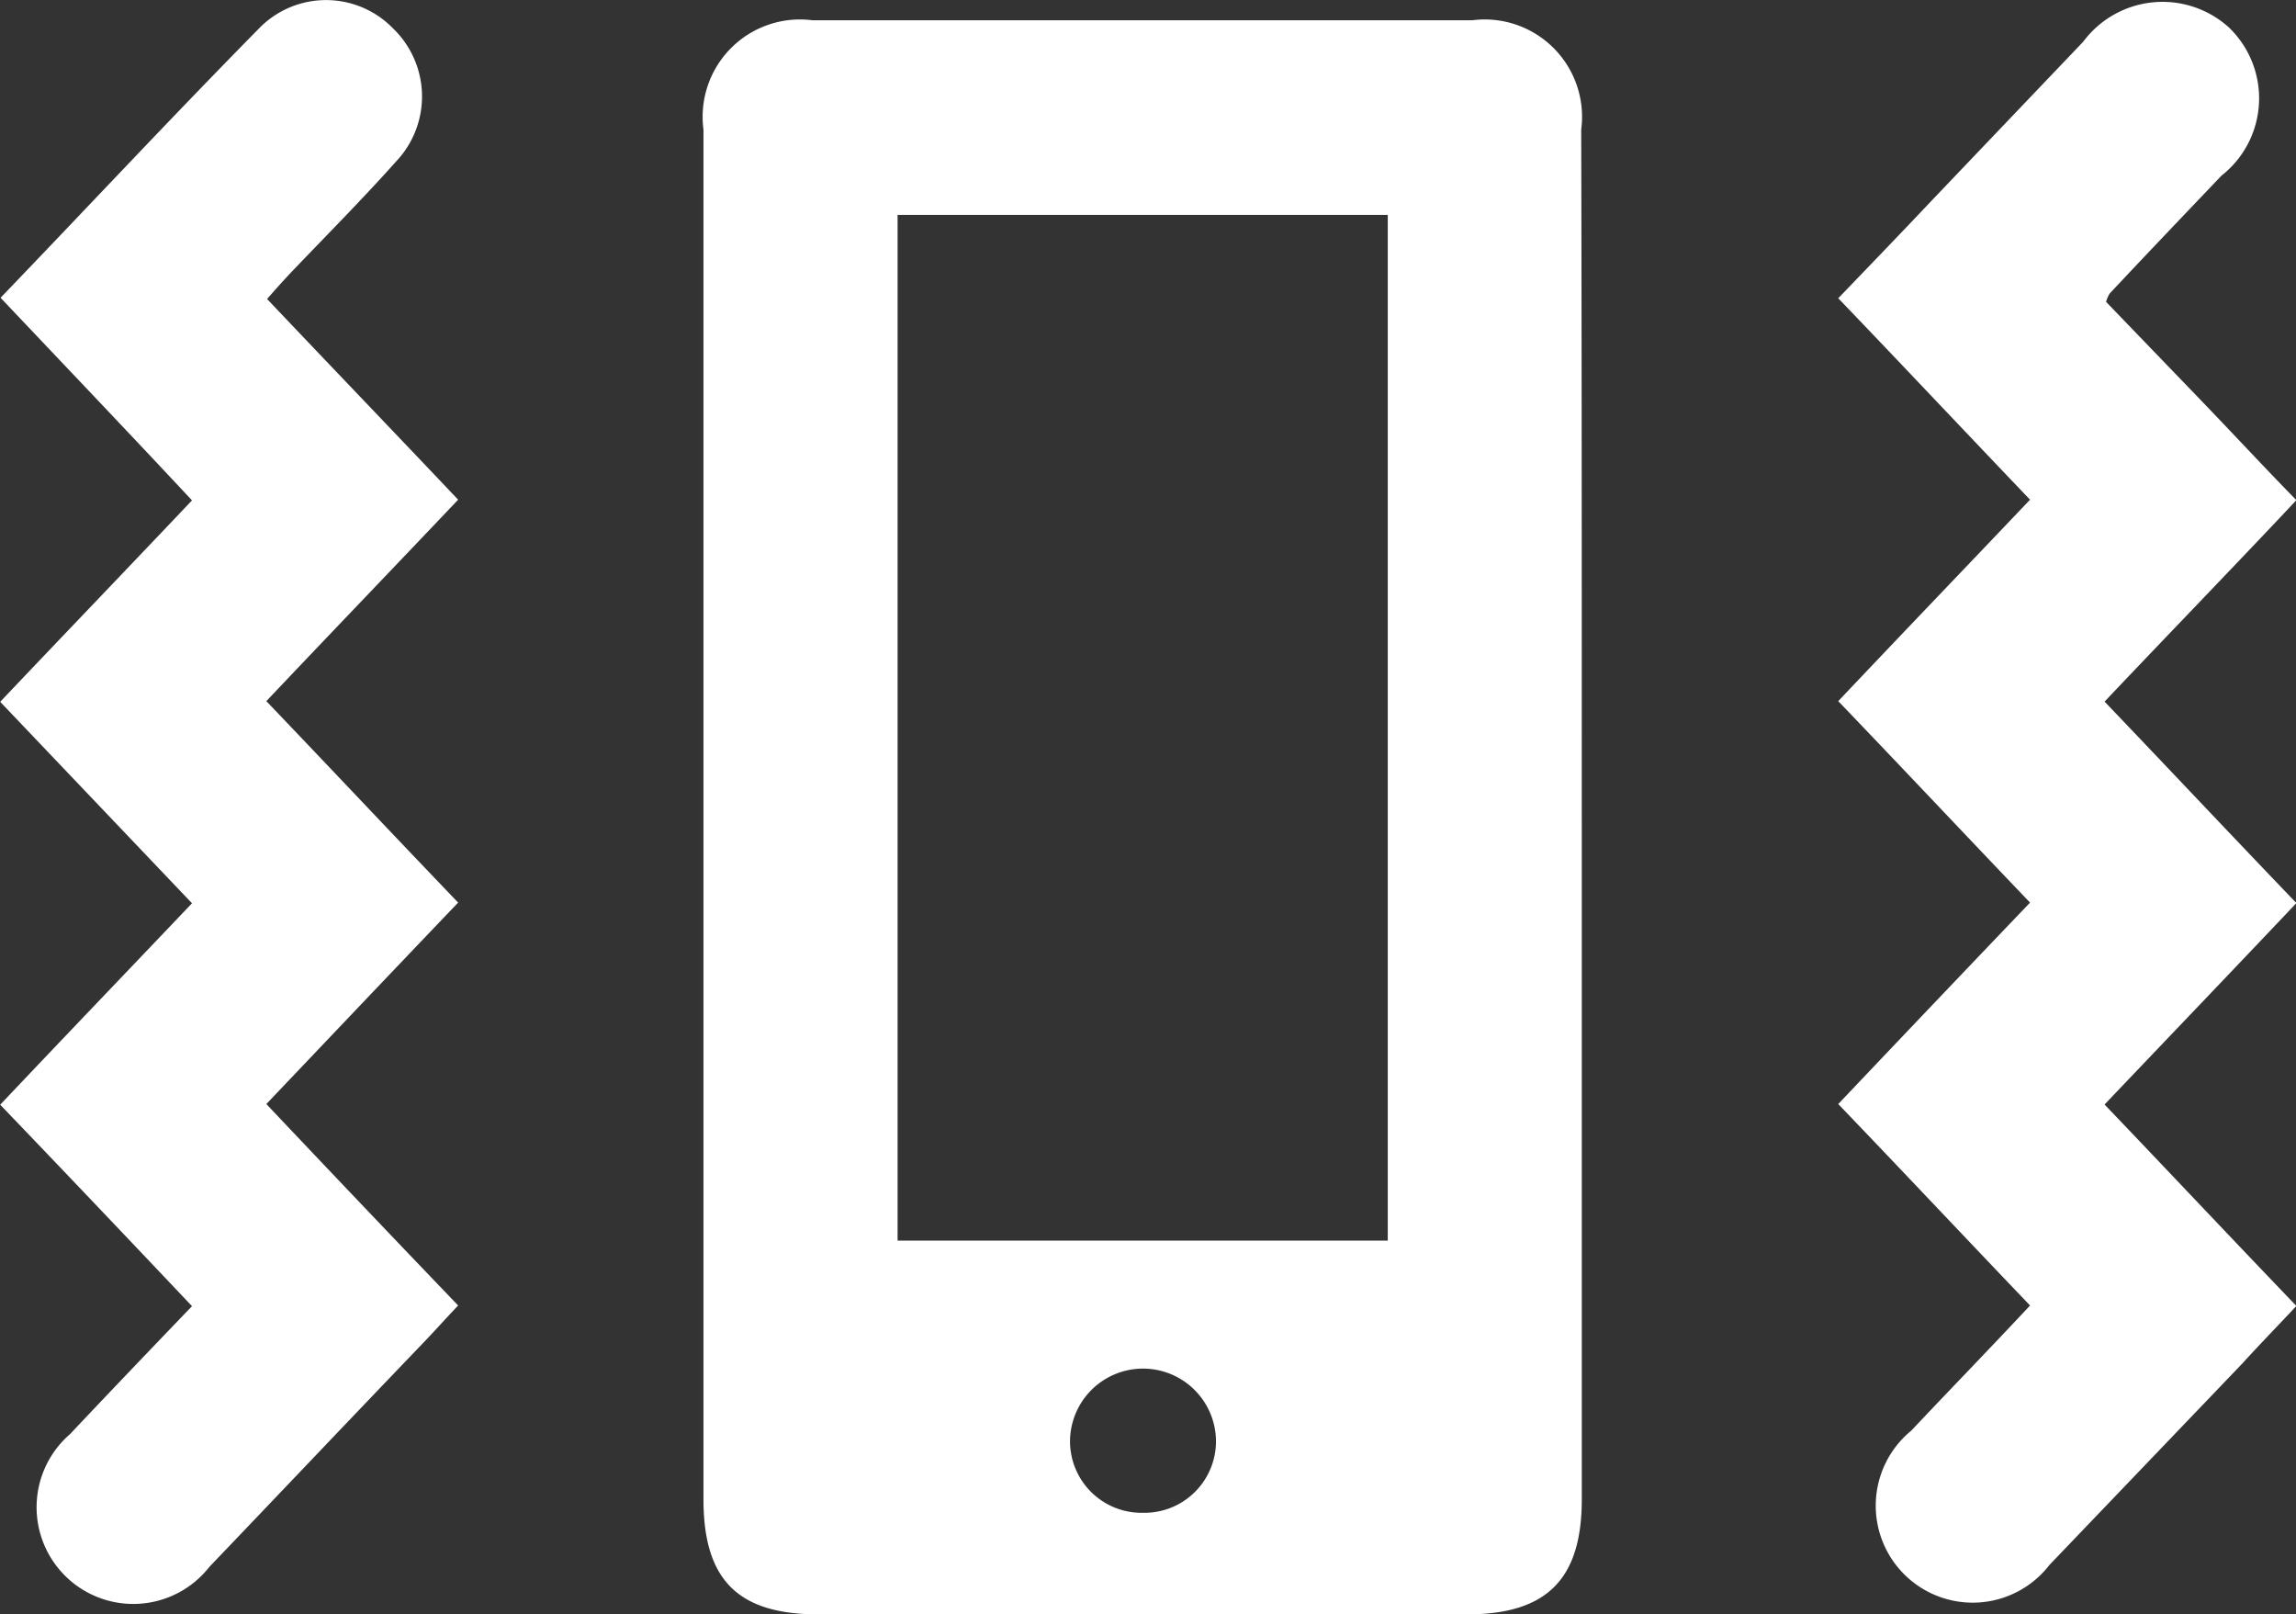 <svg xmlns="http://www.w3.org/2000/svg" viewBox="0 0 23.94 16.828">
  <rect x="0" y="0" width="23.94" height="16.828" fill="#333333" stroke="none"/>
  <defs>
    <style>
      .cls-1 {
        fill: #fff;
      }
    </style>
  </defs>
  <g id="vibrate" transform="translate(-2100.828 -633)">
    <g id="hk1ZH1.tif_1_" transform="translate(2100.828 633)">
      <g id="Group_4" data-name="Group 4" transform="translate(0 0)">
        <path id="Path_6" data-name="Path 6" class="cls-1" d="M953.058,11.618v7.1c0,.833-.363,1.2-1.2,1.2H945.1c-.839,0-1.2-.357-1.2-1.2V4.44a1.015,1.015,0,0,1,1.134-1.14h6.884a1.015,1.015,0,0,1,1.134,1.14c.006,2.4.006,4.785.006,7.178Zm-2.023-6.289h-5.111V16.022h5.111Zm-2.549,13.53a.746.746,0,0,0,.758-.745.761.761,0,1,0-1.522.006A.746.746,0,0,0,948.485,18.859Z" transform="translate(-936.565 -3.089)"/>
        <path id="Path_7" data-name="Path 7" class="cls-1" d="M1134.8,13.816c-.683-.714-1.328-1.4-2-2.1.664-.7,1.322-1.391,2-2.1-.67-.7-1.328-1.4-2-2.1.67-.708,1.334-1.4,2-2.1-.677-.708-1.328-1.4-2-2.1.332-.345.658-.683.977-1.021l1.578-1.654a1.031,1.031,0,0,1,1.516-.15,1.024,1.024,0,0,1-.075,1.547c-.388.407-.777.814-1.165,1.228a.311.311,0,0,0-.038.088l.984,1.021c.326.338.645.683,1,1.046-.658.7-1.322,1.384-2,2.1.67.7,1.328,1.4,2,2.1-.67.708-1.334,1.4-2,2.1.677.708,1.328,1.4,2,2.1-.194.207-.382.4-.564.6l-2.011,2.1a1.011,1.011,0,1,1-1.441-1.4C1133.965,14.692,1134.379,14.267,1134.8,13.816Z" transform="translate(-1113.633 -0.207)"/>
        <path id="Path_8" data-name="Path 8" class="cls-1" d="M826.806,3.038c.921-.958,1.8-1.9,2.712-2.825A.974.974,0,0,1,830.9.232a.984.984,0,0,1,.031,1.384c-.363.407-.745.789-1.121,1.184-.069.075-.138.15-.225.251.664.7,1.315,1.378,1.992,2.092-.664.7-1.322,1.384-2,2.1.67.7,1.328,1.4,2,2.1-.677.708-1.334,1.4-2,2.1.67.708,1.328,1.4,2,2.1-.119.125-.232.251-.345.37-.752.783-1.5,1.572-2.249,2.355a1.008,1.008,0,1,1-1.453-1.384c.413-.438.833-.877,1.272-1.334-.67-.708-1.328-1.4-2-2.1.67-.708,1.334-1.4,2-2.1l-2-2.1c.664-.7,1.328-1.391,2-2.1C828.134,4.435,827.483,3.753,826.806,3.038Z" transform="translate(-826.8 0.066)"/>
      </g>
    </g>
  </g>
</svg>
